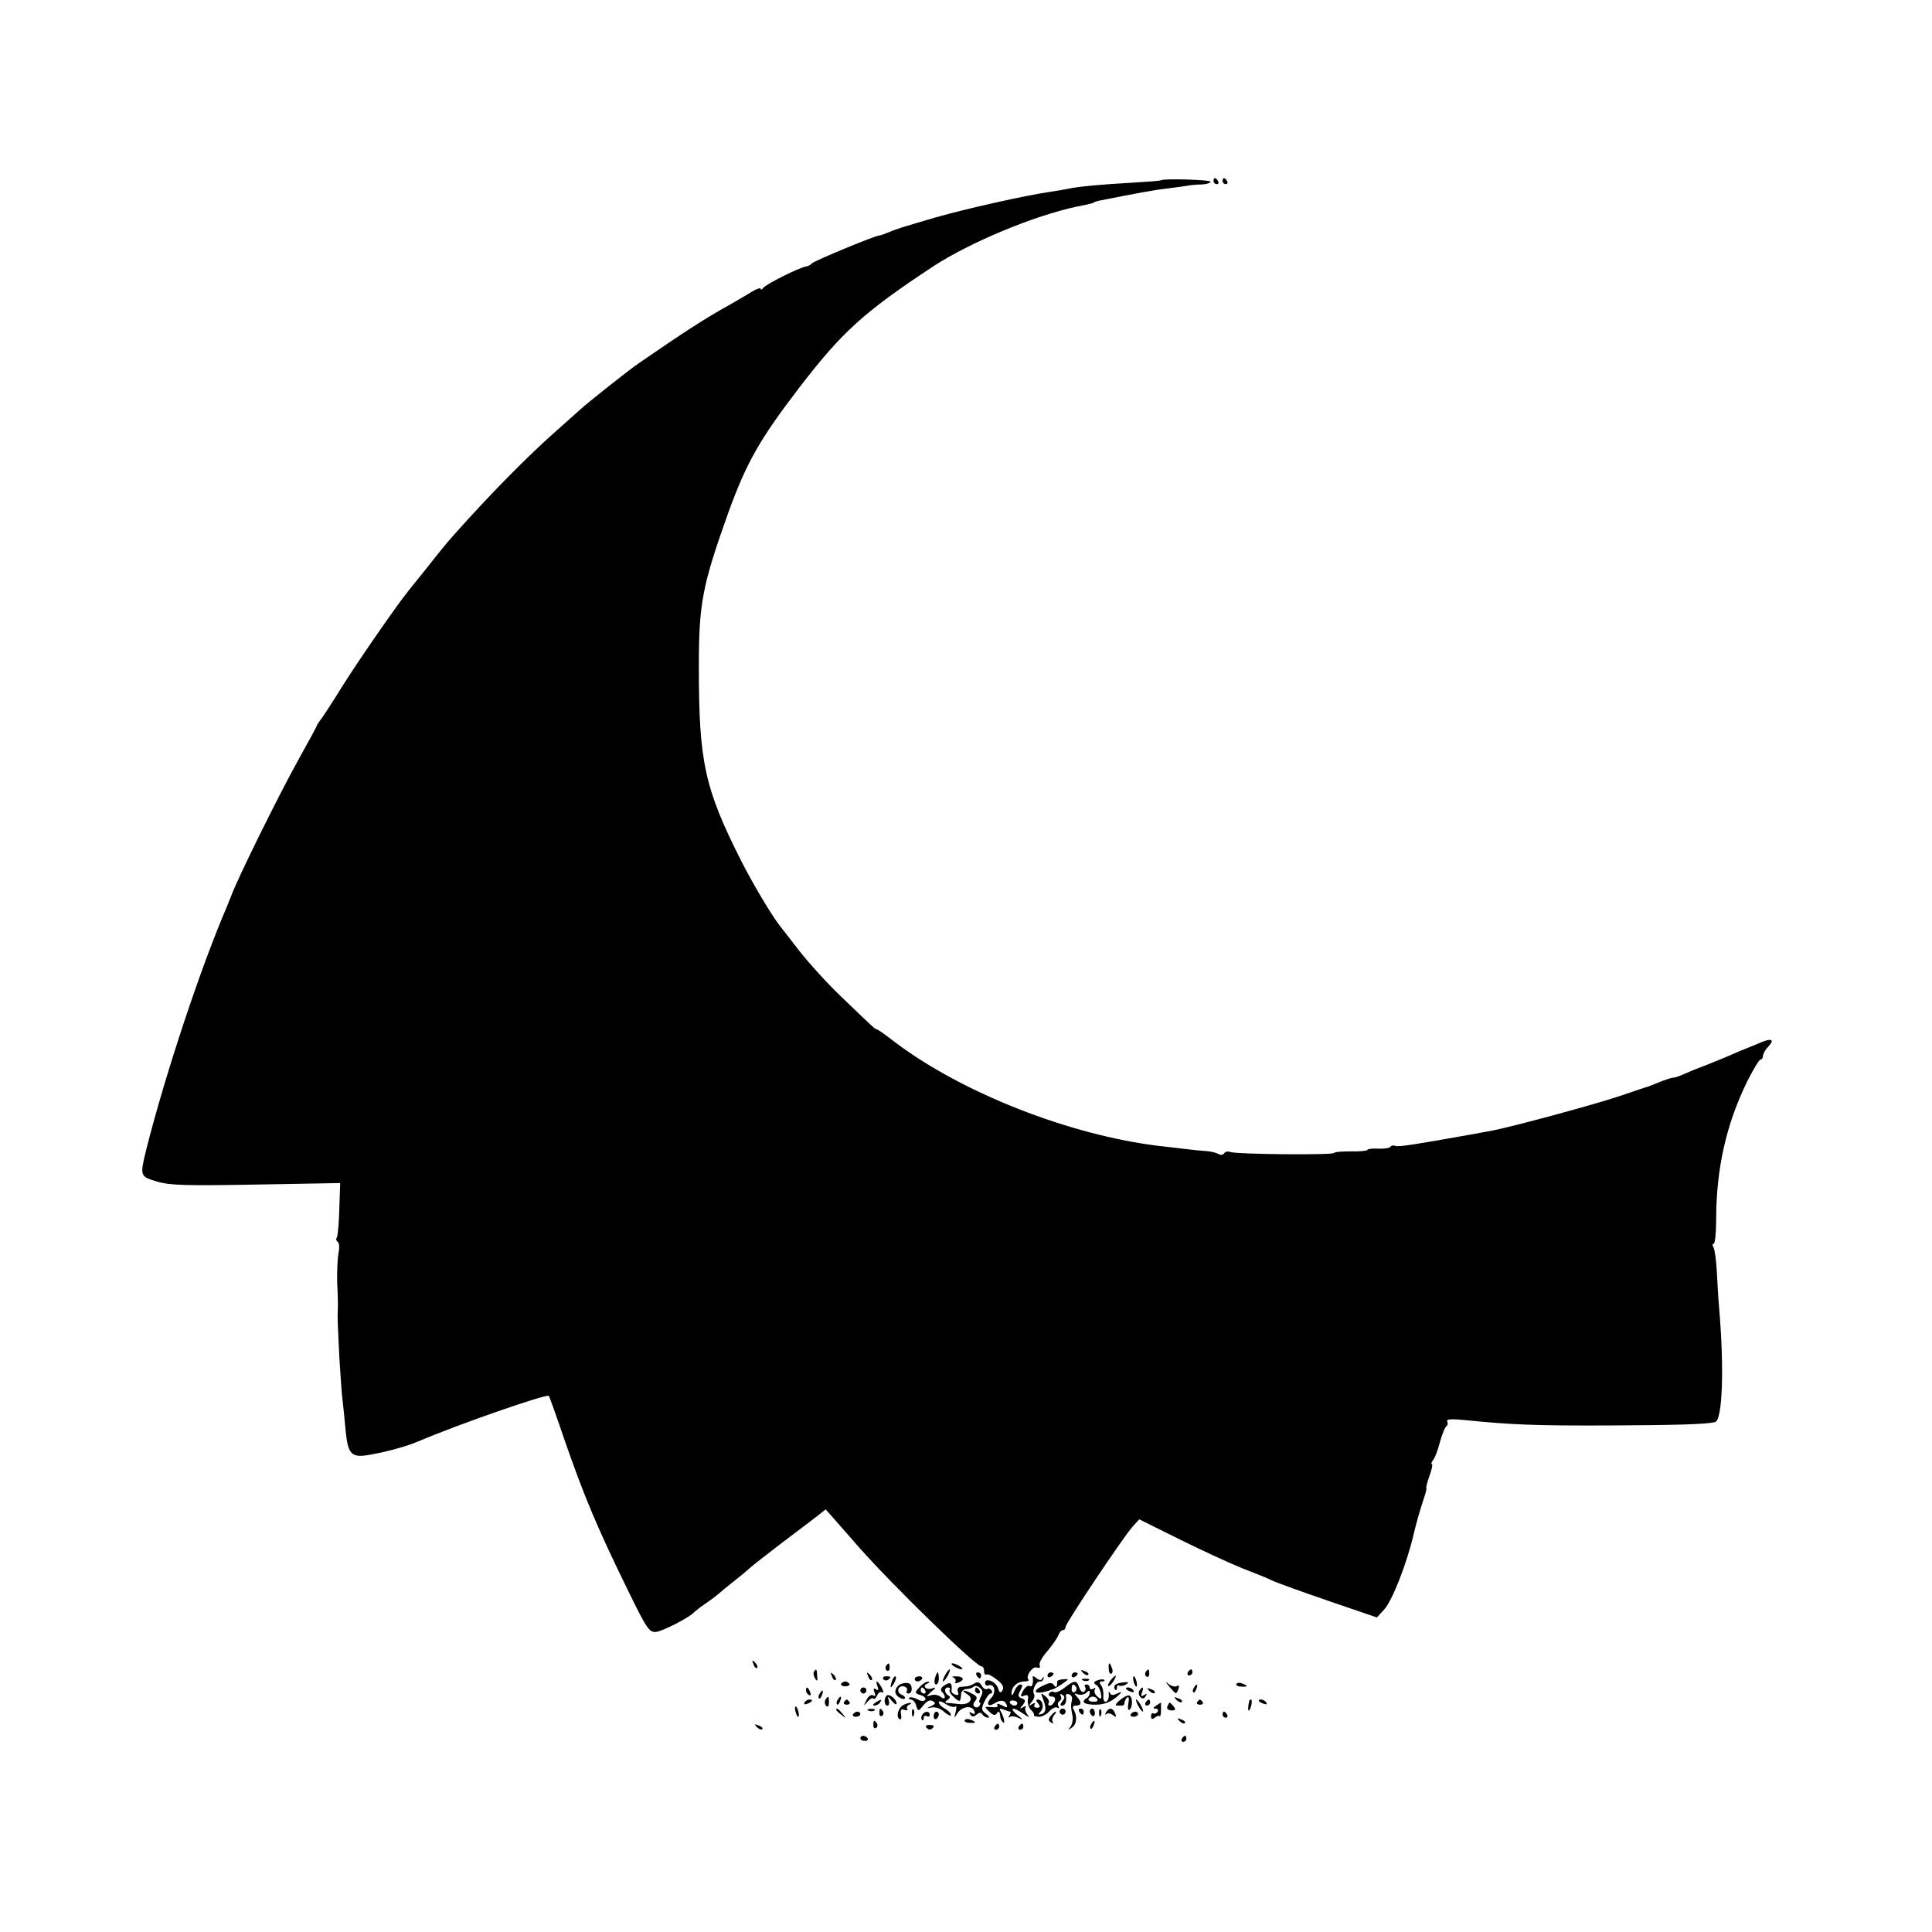 <?xml version="1.0" standalone="no"?>
<!DOCTYPE svg PUBLIC "-//W3C//DTD SVG 20010904//EN"
 "http://www.w3.org/TR/2001/REC-SVG-20010904/DTD/svg10.dtd">
<svg version="1.0" xmlns="http://www.w3.org/2000/svg"
 width="640pt" height="640pt" viewBox="0 0 640 640"
 preserveAspectRatio="xMidYMid meet">
<g transform="translate(0,640) scale(0.1,-0.1)"
fill="#000000" stroke="none">
<path d="M3846 5803 c-1 -2 -42 -5 -92 -8 -109 -6 -181 -13 -214 -20 -14 -3
-43 -8 -65 -11 -81 -12 -273 -55 -375 -84 -129 -38 -119 -35 -153 -48 -16 -7
-31 -12 -34 -12 -13 0 -219 -85 -224 -93 -3 -4 -12 -9 -20 -10 -23 -4 -133
-59 -141 -71 -4 -6 -8 -7 -8 -3 0 5 -15 0 -32 -11 -18 -11 -49 -29 -68 -40
-82 -45 -160 -96 -305 -196 -31 -21 -171 -132 -191 -151 -6 -5 -39 -35 -73
-65 -105 -92 -233 -223 -351 -356 -15 -16 -53 -63 -85 -104 -33 -41 -64 -79
-68 -85 -34 -42 -163 -228 -214 -310 -34 -55 -67 -105 -73 -112 -5 -7 -10 -14
-10 -16 0 -2 -27 -52 -60 -111 -68 -122 -206 -402 -225 -456 -1 -3 -7 -16 -12
-30 -88 -204 -205 -557 -268 -806 -22 -90 -22 -91 35 -108 42 -13 100 -14 329
-10 l278 5 -3 -85 c-1 -46 -5 -89 -8 -95 -4 -5 -2 -12 3 -15 5 -3 6 -21 2 -38
-3 -18 -5 -62 -4 -98 2 -36 3 -76 2 -90 -1 -34 -1 -32 5 -155 4 -60 8 -126 11
-145 2 -19 7 -64 10 -100 8 -79 19 -90 81 -79 60 11 122 28 159 44 139 59 425
158 433 151 2 -2 25 -66 51 -143 67 -193 111 -297 213 -505 60 -123 69 -136
91 -134 22 2 115 50 127 66 3 3 21 17 40 30 19 13 37 27 40 30 3 3 28 24 55
45 28 22 52 43 55 46 3 3 48 38 100 78 52 39 106 80 120 91 l25 20 25 -28 c14
-16 52 -59 85 -97 111 -126 387 -395 406 -395 5 0 9 -7 9 -16 0 -8 3 -13 8
-11 4 3 19 -5 34 -17 19 -14 25 -25 19 -35 -7 -11 -10 -9 -15 7 -7 22 -43 36
-43 17 0 -7 6 -11 12 -8 20 7 26 -25 8 -42 -17 -18 -11 -31 9 -19 21 14 36 13
42 -2 5 -12 2 -12 -15 -3 -13 6 -19 7 -15 1 4 -6 -4 -9 -19 -7 -25 2 -25 2 -8
-15 12 -12 20 -14 25 -6 7 10 9 9 12 -13 0 -5 4 -12 8 -16 9 -9 4 17 -6 34 -7
11 -5 13 8 8 10 -4 20 -7 22 -7 3 0 2 -6 -2 -12 -4 -7 -4 -10 1 -6 4 4 17 3
29 -3 17 -8 16 -6 -4 10 -30 25 -14 28 20 4 20 -13 22 -14 13 -2 -7 9 -9 20
-5 24 4 5 0 4 -8 0 -13 -7 -13 -6 -2 7 10 13 10 17 -3 22 -13 4 -14 10 -5 26
8 14 8 20 0 20 -6 0 -15 -10 -20 -23 -5 -13 -9 -16 -9 -7 -1 22 19 40 43 40
10 0 16 3 13 6 -11 11 14 46 28 40 9 -3 12 0 9 8 -3 7 9 28 26 47 16 19 32 42
36 52 3 9 10 17 15 17 5 0 9 5 9 11 0 12 190 296 222 332 l22 24 135 -67 c75
-37 168 -80 206 -95 39 -15 84 -33 100 -41 17 -8 101 -38 188 -68 l158 -54 24
26 c27 29 76 154 99 254 8 35 22 82 30 106 8 23 13 42 11 42 -2 0 2 18 10 40
8 22 12 40 8 40 -3 0 -1 6 4 13 6 6 16 33 23 60 7 26 17 50 22 53 4 3 5 10 2
16 -4 7 15 8 57 4 155 -16 240 -19 484 -18 222 1 316 4 346 11 25 5 31 177 14
376 -3 33 -6 90 -8 126 -2 36 -7 71 -11 77 -4 7 -4 12 1 12 4 0 8 35 8 78 0
170 33 317 103 460 20 39 39 72 44 72 4 0 8 5 8 12 0 6 7 20 17 30 24 26 12
31 -33 11 -21 -9 -41 -17 -44 -18 -3 -1 -23 -9 -45 -19 -22 -10 -58 -24 -80
-33 -22 -8 -54 -21 -72 -29 -17 -8 -35 -14 -41 -14 -5 0 -26 -7 -46 -15 -20
-8 -37 -15 -38 -15 -2 0 -43 -14 -93 -31 -87 -29 -353 -101 -425 -115 -19 -3
-44 -8 -55 -10 -196 -35 -252 -44 -262 -40 -7 3 -15 1 -17 -3 -3 -4 -21 -7
-41 -6 -19 1 -35 -1 -35 -4 0 -3 -25 -6 -55 -5 -30 0 -55 -2 -55 -5 0 -8 -326
-5 -345 3 -8 3 -17 1 -20 -5 -4 -5 -12 -6 -18 -2 -7 4 -25 9 -42 10 -16 1 -48
4 -70 7 -22 3 -61 7 -86 10 -296 36 -650 175 -872 342 -31 24 -59 44 -62 44
-6 0 -13 7 -120 110 -43 41 -105 109 -137 150 -32 41 -62 80 -66 85 -26 33
-88 137 -126 212 -122 241 -141 329 -141 643 0 211 11 269 97 510 60 166 104
244 235 415 143 186 213 250 445 403 121 79 334 168 477 198 37 7 56 12 56 14
0 1 7 3 15 5 131 26 184 36 230 41 30 4 62 8 70 10 8 1 27 3 43 3 15 1 27 5
27 9 0 7 -157 11 -164 5z m-476 -5045 c0 -4 -4 -8 -9 -8 -6 0 -12 4 -15 8 -3
5 1 9 9 9 8 0 15 -4 15 -9z"/>
<path d="M4020 5800 c0 -5 5 -10 11 -10 5 0 7 5 4 10 -3 6 -8 10 -11 10 -2 0
-4 -4 -4 -10z"/>
<path d="M4050 5800 c0 -5 5 -10 11 -10 5 0 7 5 4 10 -3 6 -8 10 -11 10 -2 0
-4 -4 -4 -10z"/>
<path d="M2496 887 c3 -10 9 -15 12 -12 3 3 0 11 -7 18 -10 9 -11 8 -5 -6z"/>
<path d="M2935 881 c-3 -5 -2 -12 3 -15 5 -3 9 1 9 9 0 17 -3 19 -12 6z"/>
<path d="M3160 880 c8 -5 20 -10 25 -10 6 0 3 5 -5 10 -8 5 -19 10 -25 10 -5
0 -3 -5 5 -10z"/>
<path d="M3673 871 c0 -11 5 -18 9 -15 4 3 5 11 1 19 -7 21 -12 19 -10 -4z"/>
<path d="M2696 862 c-2 -4 -1 -14 4 -22 7 -11 9 -9 7 8 -1 24 -3 26 -11 14z"/>
<path d="M3130 850 c-6 -11 -8 -20 -6 -20 3 0 10 9 16 20 6 11 8 20 6 20 -3 0
-10 -9 -16 -20z"/>
<path d="M3587 859 c7 -7 15 -10 18 -7 3 3 -2 9 -12 12 -14 6 -15 5 -6 -5z"/>
<path d="M3795 861 c-3 -5 -2 -12 3 -15 5 -3 9 1 9 9 0 17 -3 19 -12 6z"/>
<path d="M3935 860 c-3 -5 -1 -10 4 -10 6 0 11 5 11 10 0 6 -2 10 -4 10 -3 0
-8 -4 -11 -10z"/>
<path d="M2756 847 c3 -10 9 -15 12 -12 3 3 0 11 -7 18 -10 9 -11 8 -5 -6z"/>
<path d="M2876 847 c3 -10 9 -15 12 -12 3 3 0 11 -7 18 -10 9 -11 8 -5 -6z"/>
<path d="M3097 840 c-3 -11 -1 -20 4 -20 5 0 9 9 9 20 0 11 -2 20 -4 20 -2 0
-6 -9 -9 -20z"/>
<path d="M3235 850 c3 -5 8 -10 11 -10 2 0 4 5 4 10 0 6 -5 10 -11 10 -5 0 -7
-4 -4 -10z"/>
<path d="M3470 849 c0 -5 5 -7 10 -4 6 3 10 8 10 11 0 2 -4 4 -10 4 -5 0 -10
-5 -10 -11z"/>
<path d="M3550 849 c0 -5 5 -7 10 -4 6 3 10 8 10 11 0 2 -4 4 -10 4 -5 0 -10
-5 -10 -11z"/>
<path d="M2926 838 c3 -5 10 -6 15 -3 13 9 11 12 -6 12 -8 0 -12 -4 -9 -9z"/>
<path d="M2956 835 c-9 -26 -7 -32 5 -12 6 10 9 21 6 23 -2 3 -7 -2 -11 -11z"/>
<path d="M3030 838 c0 -4 4 -8 9 -8 6 0 12 4 15 8 3 5 -1 9 -9 9 -8 0 -15 -4
-15 -9z"/>
<path d="M3158 843 c6 -3 10 -9 7 -14 -4 -5 1 -6 9 -3 23 9 19 20 -6 21 -13 0
-17 -1 -10 -4z"/>
<path d="M3421 844 c3 -20 -2 -35 -10 -29 -6 3 -15 -4 -22 -16 -10 -19 -9 -21
4 -16 11 4 15 1 12 -13 -2 -11 2 -26 10 -34 8 -7 12 -15 10 -18 -2 -2 4 -4 15
-5 10 -1 26 7 35 17 10 11 22 17 28 13 5 -3 7 -1 3 5 -3 6 -2 13 4 17 6 4 7
11 4 17 -4 7 -2 8 5 4 9 -6 9 -11 0 -22 -8 -10 -8 -14 0 -14 10 0 15 14 12 33
-1 5 4 7 11 4 7 -2 11 -11 9 -18 -4 -16 -4 -26 2 -54 2 -11 -1 -27 -7 -35 -9
-13 -9 -13 6 -2 16 12 17 39 3 62 -3 6 1 10 9 10 19 0 20 11 4 29 -11 11 -10
13 3 8 9 -3 22 0 28 6 8 8 11 8 11 0 0 -7 -4 -15 -10 -18 -21 -13 -9 -22 29
-22 27 0 48 8 68 24 21 18 22 21 6 14 -16 -8 -23 -8 -27 2 -3 6 -4 3 -3 -7 1
-10 -3 -21 -9 -23 -6 -2 -10 6 -9 19 1 13 -2 29 -8 36 -6 8 -5 12 3 12 8 0 11
2 8 5 -3 3 -13 2 -22 -1 -13 -5 -15 -9 -5 -15 7 -4 14 -17 16 -30 3 -18 1 -20
-12 -9 -8 7 -12 17 -8 23 3 6 1 7 -5 3 -7 -4 -12 -2 -12 3 0 6 -5 11 -11 11
-5 0 -8 -4 -4 -9 3 -5 1 -12 -4 -15 -5 -4 -12 3 -16 14 -8 25 -16 25 -49 -1
-14 -11 -30 -18 -35 -14 -5 3 -12 1 -16 -5 -3 -5 1 -10 9 -10 10 0 13 -6 10
-15 -4 -8 -10 -15 -16 -15 -5 0 -7 4 -4 9 3 5 -2 15 -11 22 -15 12 -16 12 -9
-6 13 -32 12 -48 -4 -53 -12 -3 -12 -2 -3 8 13 14 7 40 -9 40 -7 0 -6 -5 1
-13 8 -10 7 -14 -4 -14 -8 0 -11 5 -8 10 4 6 1 7 -8 2 -12 -8 -12 -6 -1 8 8 9
11 21 7 26 -7 13 8 43 21 41 5 -1 9 3 11 9 1 8 0 8 -4 1 -3 -7 -10 -7 -20 1
-8 7 -13 8 -12 3z m144 -33 c3 -5 1 -12 -5 -16 -5 -3 -10 1 -10 9 0 18 6 21
15 7z m70 -40 c3 -6 -3 -9 -14 -8 -11 0 -17 5 -15 9 7 11 22 10 29 -1z"/>
<path d="M3680 835 c-7 -9 -11 -17 -9 -20 3 -2 10 5 17 15 14 24 10 26 -8 5z"/>
<path d="M3754 836 c1 -8 5 -18 8 -22 4 -3 5 1 4 10 -1 8 -5 18 -8 22 -4 3 -5
-1 -4 -10z"/>
<path d="M3502 830 c1 -17 -3 -23 -10 -13 -7 10 -14 10 -35 0 -33 -15 -35 -28
-4 -23 12 3 23 5 25 7 1 1 5 2 10 3 4 1 18 9 31 18 23 16 23 17 3 15 -11 0
-20 -4 -20 -7z"/>
<path d="M3588 833 c7 -3 16 -2 19 1 4 3 -2 6 -13 5 -11 0 -14 -3 -6 -6z"/>
<path d="M2786 822 c-2 -4 4 -8 14 -8 10 0 16 4 14 8 -3 4 -9 8 -14 8 -5 0
-11 -4 -14 -8z"/>
<path d="M2907 813 c4 -11 3 -14 -5 -9 -8 5 -10 1 -5 -10 4 -11 3 -15 -5 -10
-6 4 -16 -3 -22 -16 -10 -21 -10 -21 3 -6 8 10 17 15 20 11 4 -3 9 2 13 11 3
9 11 13 16 10 6 -4 5 3 -1 15 -14 25 -23 28 -14 4z"/>
<path d="M2970 809 c-7 -12 -5 -21 5 -29 9 -7 18 -10 22 -7 3 4 -1 9 -10 13
-9 3 -13 12 -11 19 3 8 12 11 20 8 8 -3 11 -9 8 -14 -3 -5 0 -9 5 -9 10 0 14
12 9 27 -6 14 -39 9 -48 -8z"/>
<path d="M3046 811 c-17 -18 -16 -20 3 -26 12 -3 19 -11 16 -16 -4 -5 -14 -5
-26 2 -12 6 -23 8 -27 5 -3 -3 0 -6 6 -6 6 0 14 -9 17 -20 6 -20 7 -20 24 1
12 15 22 19 31 14 11 -7 9 -10 -6 -17 -17 -8 -17 -8 3 -4 12 2 30 -4 42 -16
12 -10 21 -14 21 -9 0 6 -9 15 -20 21 -11 6 -20 15 -20 21 0 5 10 3 23 -6 13
-8 27 -12 32 -8 4 5 4 -3 1 -17 -6 -23 -6 -24 6 -5 15 23 49 27 56 6 3 -9 0
-11 -8 -6 -9 5 -11 4 -6 -4 6 -9 11 -9 21 -1 9 8 15 8 20 0 3 -5 11 -10 18
-10 6 0 3 6 -7 13 -15 11 -16 17 -5 40 7 15 16 27 21 27 5 0 6 5 3 10 -4 6
-10 8 -15 5 -5 -3 -13 2 -18 11 -6 11 -14 14 -23 8 -8 -5 -18 -9 -24 -10 -5 0
-16 -2 -24 -2 -7 -1 -11 -8 -8 -16 4 -10 1 -13 -8 -10 -8 3 -14 9 -13 12 3 27
-3 32 -22 20 -13 -8 -16 -16 -10 -22 15 -15 12 -30 -4 -17 -7 6 -22 9 -32 5
-18 -5 -17 -4 1 12 16 13 17 16 3 11 -20 -7 -35 9 -16 16 8 3 8 6 2 6 -6 1
-19 -8 -28 -18z m203 -32 c-5 -10 -7 -19 -4 -19 4 0 3 -5 0 -10 -4 -6 -11 -8
-16 -4 -6 4 -6 11 1 19 9 10 7 16 -9 24 -25 14 -42 14 -19 0 27 -15 11 -38
-25 -34 -18 2 -36 4 -42 4 -5 1 -4 5 4 10 9 6 10 11 2 15 -14 9 -14 26 0 26 5
0 8 -4 5 -8 -3 -5 4 -16 15 -25 19 -17 21 -16 23 13 1 8 9 15 18 15 9 0 20 4
24 8 4 4 13 2 20 -4 10 -8 11 -16 3 -30z m-184 21 c3 -5 1 -10 -4 -10 -6 0
-11 5 -11 10 0 6 2 10 4 10 3 0 8 -4 11 -10z"/>
<path d="M3230 800 c0 -5 5 -10 11 -10 5 0 7 5 4 10 -3 6 -8 10 -11 10 -2 0
-4 -4 -4 -10z"/>
<path d="M3693 817 c-3 -5 -2 -11 1 -14 3 -4 6 -1 6 6 0 7 4 10 8 7 4 -2 14
-1 22 4 11 7 9 9 -8 7 -13 -1 -26 -5 -29 -10z"/>
<path d="M3874 812 c23 -26 22 -26 30 -6 3 9 2 12 -5 9 -5 -4 -18 -1 -27 6
-13 11 -12 8 2 -9z"/>
<path d="M4096 822 c-3 -4 4 -9 15 -9 23 -2 25 3 4 10 -8 4 -16 3 -19 -1z"/>
<path d="M3955 809 c-4 -6 -5 -12 -2 -15 2 -3 7 2 10 11 7 17 1 20 -8 4z"/>
<path d="M2670 801 c0 -6 4 -13 10 -16 6 -3 7 1 4 9 -7 18 -14 21 -14 7z"/>
<path d="M2850 800 c0 -5 5 -10 10 -10 6 0 10 5 10 10 0 6 -4 10 -10 10 -5 0
-10 -4 -10 -10z"/>
<path d="M3730 806 c0 -2 7 -7 16 -10 8 -3 12 -2 9 4 -6 10 -25 14 -25 6z"/>
<path d="M3774 799 c-3 -6 -2 -15 4 -21 6 -6 12 -6 17 3 6 8 4 10 -5 4 -10 -6
-12 -4 -7 8 7 19 2 23 -9 6z"/>
<path d="M3807 799 c7 -7 15 -10 18 -7 3 3 -2 9 -12 12 -14 6 -15 5 -6 -5z"/>
<path d="M2715 789 c-4 -6 -5 -12 -2 -15 2 -3 7 2 10 11 7 17 1 20 -8 4z"/>
<path d="M2937 783 c-10 -10 -8 -33 3 -33 5 0 7 8 4 18 -5 14 -3 14 10 -2 9
-11 16 -15 16 -9 0 14 -25 34 -33 26z"/>
<path d="M3711 769 c-13 -10 -18 -19 -12 -19 6 0 14 0 19 0 4 0 7 4 7 9 0 5 4
13 9 18 5 4 7 -4 4 -19 -3 -15 -1 -25 3 -22 11 6 12 41 1 47 -4 3 -18 -3 -31
-14z"/>
<path d="M2734 769 c-3 -6 -2 -15 3 -20 5 -5 9 -1 9 11 0 23 -2 24 -12 9z"/>
<path d="M2775 769 c-4 -6 -5 -12 -2 -15 2 -3 7 2 10 11 7 17 1 20 -8 4z"/>
<path d="M3897 769 c7 -7 15 -10 18 -7 3 3 -2 9 -12 12 -14 6 -15 5 -6 -5z"/>
<path d="M2665 760 c-3 -6 1 -7 9 -4 18 7 21 14 7 14 -6 0 -13 -4 -16 -10z"/>
<path d="M2796 762 c-3 -5 1 -9 9 -9 8 0 12 4 9 9 -3 4 -7 8 -9 8 -2 0 -6 -4
-9 -8z"/>
<path d="M2900 760 c-9 -6 -10 -10 -3 -10 6 0 15 5 18 10 8 12 4 12 -15 0z"/>
<path d="M3770 750 c6 -11 13 -20 16 -20 2 0 0 9 -6 20 -6 11 -13 20 -16 20
-2 0 0 -9 6 -20z"/>
<path d="M3795 760 c-3 -5 -1 -10 4 -10 6 0 11 5 11 10 0 6 -2 10 -4 10 -3 0
-8 -4 -11 -10z"/>
<path d="M3966 762 c-3 -5 1 -9 9 -9 8 0 12 4 9 9 -3 4 -7 8 -9 8 -2 0 -6 -4
-9 -8z"/>
<path d="M4139 768 c-5 -18 -6 -38 -1 -34 7 8 12 36 6 36 -2 0 -4 -1 -5 -2z"/>
<path d="M4170 766 c0 -2 7 -7 16 -10 8 -3 12 -2 9 4 -6 10 -25 14 -25 6z"/>
<path d="M2991 751 c-17 -11 -23 -39 -11 -46 5 -3 7 4 5 16 -3 15 0 19 11 15
8 -3 13 -2 9 3 -3 5 1 12 7 14 7 3 9 6 3 6 -5 0 -16 -3 -24 -8z"/>
<path d="M3830 750 c-11 -7 -11 -10 -2 -10 7 0 10 -5 7 -10 -4 -6 -10 -8 -14
-6 -4 3 -8 -1 -8 -9 0 -10 4 -12 12 -5 7 5 14 8 16 5 3 -2 5 7 5 20 0 14 0 25
0 25 -1 0 -8 -5 -16 -10z"/>
<path d="M3867 747 c-3 -7 3 -13 14 -13 13 0 15 3 7 13 -6 7 -12 13 -13 13 -2
0 -5 -6 -8 -13z"/>
<path d="M2634 736 c1 -8 5 -18 8 -22 4 -3 5 1 4 10 -1 8 -5 18 -8 22 -4 3 -5
-1 -4 -10z"/>
<path d="M2770 736 c0 -2 8 -10 18 -17 15 -13 16 -12 3 4 -13 16 -21 21 -21
13z"/>
<path d="M2878 733 c7 -3 16 -2 19 1 4 3 -2 6 -13 5 -11 0 -14 -3 -6 -6z"/>
<path d="M2913 725 c0 -8 4 -12 9 -9 5 3 6 10 3 15 -9 13 -12 11 -12 -6z"/>
<path d="M3021 724 c0 -11 3 -14 6 -6 3 7 2 16 -1 19 -3 4 -6 -2 -5 -13z"/>
<path d="M3510 730 c0 -5 5 -10 10 -10 6 0 10 5 10 10 0 6 -4 10 -10 10 -5 0
-10 -4 -10 -10z"/>
<path d="M3575 730 c3 -5 8 -10 11 -10 2 0 4 5 4 10 0 6 -5 10 -11 10 -5 0 -7
-4 -4 -10z"/>
<path d="M3610 731 c0 -6 4 -12 8 -15 5 -3 9 1 9 9 0 8 -4 15 -9 15 -4 0 -8
-4 -8 -9z"/>
<path d="M3641 724 c0 -11 3 -14 6 -6 3 7 2 16 -1 19 -3 4 -6 -2 -5 -13z"/>
<path d="M3664 728 c-4 -7 -4 -10 1 -6 4 4 14 3 22 -4 11 -8 12 -7 7 6 -7 19
-20 21 -30 4z"/>
<path d="M2826 722 c-3 -5 1 -9 9 -9 8 0 15 4 15 9 0 4 -4 8 -9 8 -6 0 -12 -4
-15 -8z"/>
<path d="M3055 719 c-4 -6 -4 -13 -1 -16 3 -4 6 -1 6 6 0 7 5 9 10 6 6 -3 10
-1 10 4 0 14 -17 14 -25 0z"/>
<path d="M3093 715 c0 -8 4 -12 9 -9 4 3 8 9 8 15 0 5 -4 9 -8 9 -5 0 -9 -7
-9 -15z"/>
<path d="M3481 716 c-9 -11 -9 -16 1 -22 7 -4 10 -4 6 1 -4 4 -3 14 3 22 6 7
9 13 6 13 -2 0 -10 -6 -16 -14z"/>
<path d="M3746 722 c-3 -5 1 -9 9 -9 8 0 15 4 15 9 0 4 -4 8 -9 8 -6 0 -12 -4
-15 -8z"/>
<path d="M4050 720 c0 -5 5 -10 11 -10 5 0 7 5 4 10 -3 6 -8 10 -11 10 -2 0
-4 -4 -4 -10z"/>
<path d="M3196 702 c-3 -4 4 -9 15 -9 23 -2 25 3 4 10 -8 4 -16 3 -19 -1z"/>
<path d="M3907 699 c7 -7 15 -10 18 -7 3 3 -2 9 -12 12 -14 6 -15 5 -6 -5z"/>
<path d="M2893 685 c0 -8 4 -12 9 -9 5 3 6 10 3 15 -9 13 -12 11 -12 -6z"/>
<path d="M3615 689 c-4 -6 -5 -12 -2 -15 2 -3 7 2 10 11 7 17 1 20 -8 4z"/>
<path d="M2507 679 c7 -7 15 -10 18 -7 3 3 -2 9 -12 12 -14 6 -15 5 -6 -5z"/>
<path d="M3070 676 c7 -7 13 -7 20 0 6 6 3 10 -10 10 -13 0 -16 -4 -10 -10z"/>
<path d="M3295 680 c-3 -5 -1 -10 4 -10 6 0 11 5 11 10 0 6 -2 10 -4 10 -3 0
-8 -4 -11 -10z"/>
<path d="M3375 680 c-3 -5 -1 -10 4 -10 6 0 11 5 11 10 0 6 -2 10 -4 10 -3 0
-8 -4 -11 -10z"/>
<path d="M2850 642 c0 -5 7 -9 15 -9 8 0 12 4 9 9 -3 4 -9 8 -15 8 -5 0 -9 -4
-9 -8z"/>
<path d="M3915 640 c-3 -5 -1 -10 4 -10 6 0 11 5 11 10 0 6 -2 10 -4 10 -3 0
-8 -4 -11 -10z"/>
</g>
</svg>
